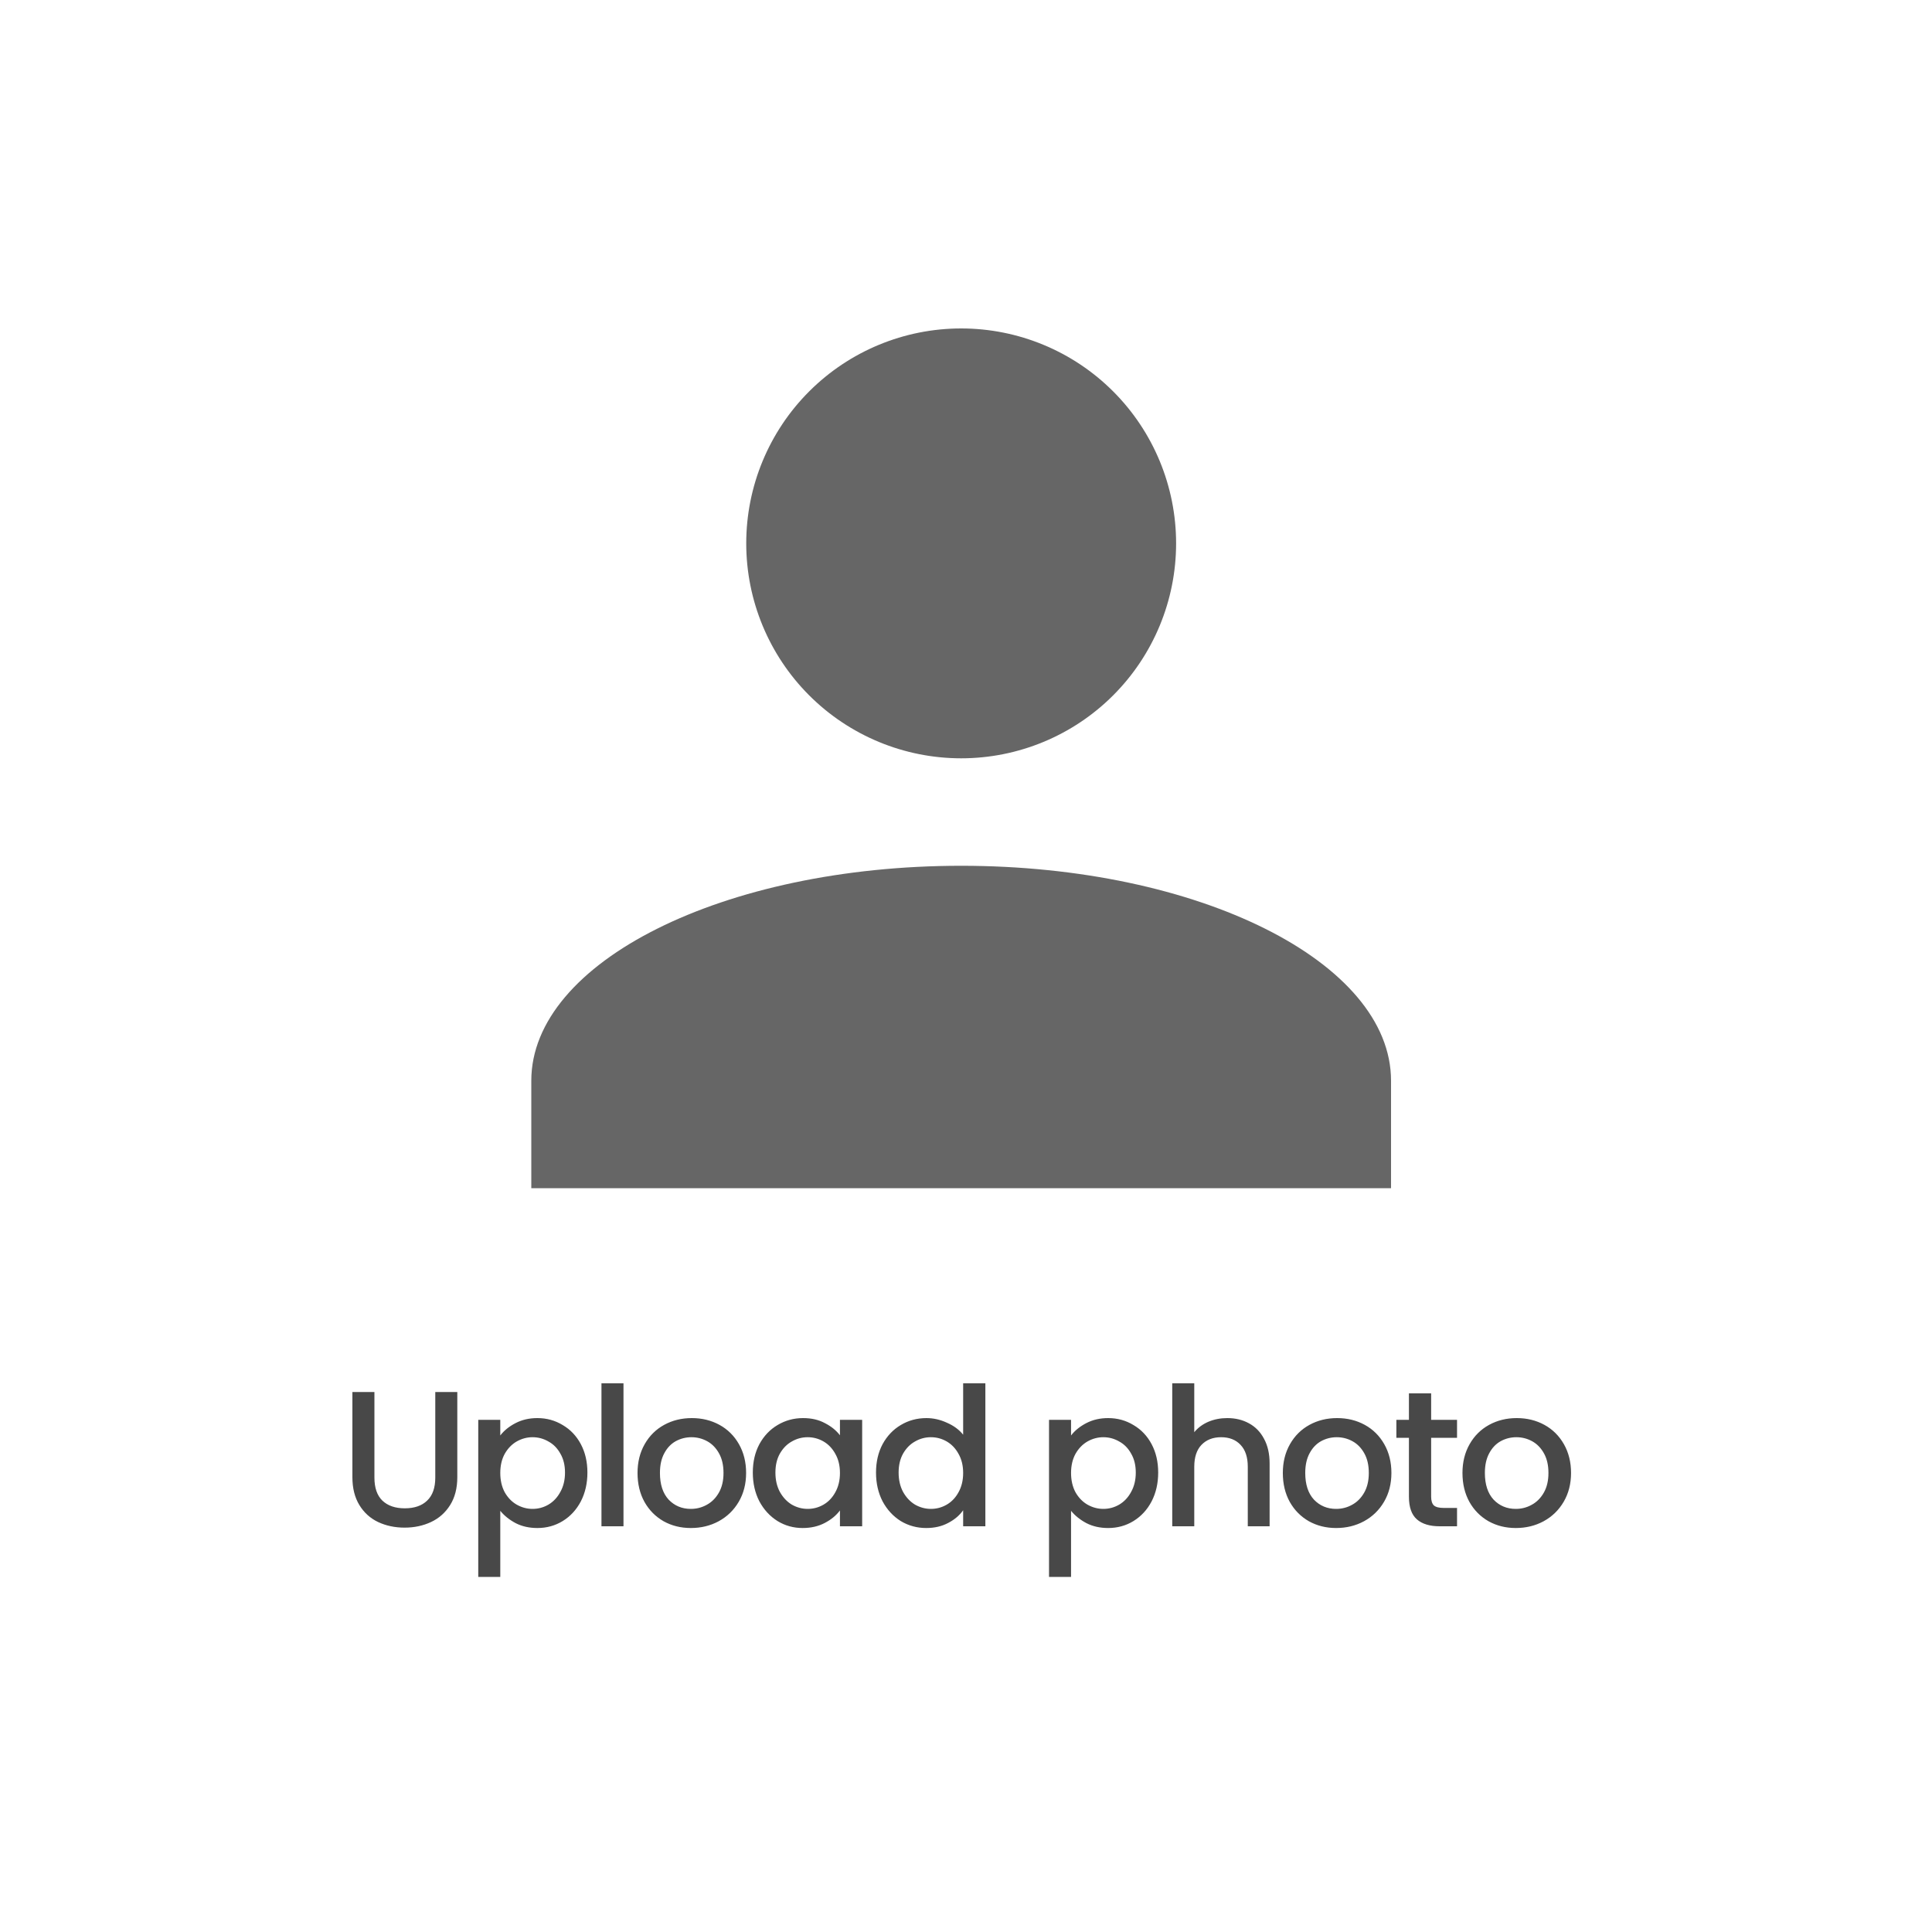 <svg width="200" height="200" viewBox="0 0 200 200" fill="none" xmlns="http://www.w3.org/2000/svg">
<rect width="200" height="200" fill="white"/>
<path d="M99.5 34C105.401 34 111.06 36.344 115.233 40.517C119.406 44.69 121.75 50.349 121.75 56.25C121.75 62.151 119.406 67.81 115.233 71.983C111.06 76.156 105.401 78.5 99.5 78.5C93.599 78.5 87.94 76.156 83.767 71.983C79.594 67.81 77.25 62.151 77.25 56.25C77.25 50.349 79.594 44.69 83.767 40.517C87.94 36.344 93.599 34 99.5 34ZM99.5 89.625C124.086 89.625 144 99.582 144 111.875V123H55V111.875C55 99.582 74.914 89.625 99.5 89.625Z" fill="#666666"/>
<path d="M38.76 144.1V152.96C38.76 154.013 39.033 154.807 39.58 155.34C40.14 155.873 40.913 156.14 41.9 156.14C42.9 156.14 43.673 155.873 44.22 155.34C44.78 154.807 45.06 154.013 45.06 152.96V144.1H47.34V152.92C47.34 154.053 47.093 155.013 46.6 155.8C46.107 156.587 45.447 157.173 44.62 157.56C43.793 157.947 42.88 158.14 41.88 158.14C40.88 158.14 39.967 157.947 39.14 157.56C38.327 157.173 37.68 156.587 37.2 155.8C36.72 155.013 36.48 154.053 36.48 152.92V144.1H38.76ZM51.789 148.6C52.175 148.093 52.702 147.667 53.369 147.32C54.035 146.973 54.789 146.8 55.629 146.8C56.589 146.8 57.462 147.04 58.249 147.52C59.049 147.987 59.675 148.647 60.129 149.5C60.582 150.353 60.809 151.333 60.809 152.44C60.809 153.547 60.582 154.54 60.129 155.42C59.675 156.287 59.049 156.967 58.249 157.46C57.462 157.94 56.589 158.18 55.629 158.18C54.789 158.18 54.042 158.013 53.389 157.68C52.735 157.333 52.202 156.907 51.789 156.4V163.24H49.509V146.98H51.789V148.6ZM58.489 152.44C58.489 151.68 58.329 151.027 58.009 150.48C57.702 149.92 57.289 149.5 56.769 149.22C56.262 148.927 55.715 148.78 55.129 148.78C54.555 148.78 54.009 148.927 53.489 149.22C52.982 149.513 52.569 149.94 52.249 150.5C51.942 151.06 51.789 151.72 51.789 152.48C51.789 153.24 51.942 153.907 52.249 154.48C52.569 155.04 52.982 155.467 53.489 155.76C54.009 156.053 54.555 156.2 55.129 156.2C55.715 156.2 56.262 156.053 56.769 155.76C57.289 155.453 57.702 155.013 58.009 154.44C58.329 153.867 58.489 153.2 58.489 152.44ZM64.543 143.2V158H62.263V143.2H64.543ZM71.517 158.18C70.477 158.18 69.537 157.947 68.697 157.48C67.857 157 67.197 156.333 66.717 155.48C66.237 154.613 65.997 153.613 65.997 152.48C65.997 151.36 66.243 150.367 66.737 149.5C67.23 148.633 67.903 147.967 68.757 147.5C69.61 147.033 70.563 146.8 71.617 146.8C72.67 146.8 73.623 147.033 74.477 147.5C75.33 147.967 76.003 148.633 76.497 149.5C76.99 150.367 77.237 151.36 77.237 152.48C77.237 153.6 76.983 154.593 76.477 155.46C75.97 156.327 75.277 157 74.397 157.48C73.53 157.947 72.57 158.18 71.517 158.18ZM71.517 156.2C72.103 156.2 72.65 156.06 73.157 155.78C73.677 155.5 74.097 155.08 74.417 154.52C74.737 153.96 74.897 153.28 74.897 152.48C74.897 151.68 74.743 151.007 74.437 150.46C74.13 149.9 73.723 149.48 73.217 149.2C72.71 148.92 72.163 148.78 71.577 148.78C70.99 148.78 70.443 148.92 69.937 149.2C69.443 149.48 69.05 149.9 68.757 150.46C68.463 151.007 68.317 151.68 68.317 152.48C68.317 153.667 68.617 154.587 69.217 155.24C69.83 155.88 70.597 156.2 71.517 156.2ZM77.931 152.44C77.931 151.333 78.157 150.353 78.611 149.5C79.077 148.647 79.704 147.987 80.491 147.52C81.291 147.04 82.171 146.8 83.131 146.8C83.997 146.8 84.751 146.973 85.391 147.32C86.044 147.653 86.564 148.073 86.951 148.58V146.98H89.251V158H86.951V156.36C86.564 156.88 86.037 157.313 85.371 157.66C84.704 158.007 83.944 158.18 83.091 158.18C82.144 158.18 81.277 157.94 80.491 157.46C79.704 156.967 79.077 156.287 78.611 155.42C78.157 154.54 77.931 153.547 77.931 152.44ZM86.951 152.48C86.951 151.72 86.791 151.06 86.471 150.5C86.164 149.94 85.757 149.513 85.251 149.22C84.744 148.927 84.197 148.78 83.611 148.78C83.024 148.78 82.477 148.927 81.971 149.22C81.464 149.5 81.051 149.92 80.731 150.48C80.424 151.027 80.271 151.68 80.271 152.44C80.271 153.2 80.424 153.867 80.731 154.44C81.051 155.013 81.464 155.453 81.971 155.76C82.491 156.053 83.037 156.2 83.611 156.2C84.197 156.2 84.744 156.053 85.251 155.76C85.757 155.467 86.164 155.04 86.471 154.48C86.791 153.907 86.951 153.24 86.951 152.48ZM90.685 152.44C90.685 151.333 90.912 150.353 91.365 149.5C91.832 148.647 92.459 147.987 93.245 147.52C94.045 147.04 94.932 146.8 95.905 146.8C96.625 146.8 97.332 146.96 98.025 147.28C98.732 147.587 99.292 148 99.705 148.52V143.2H102.005V158H99.705V156.34C99.332 156.873 98.812 157.313 98.145 157.66C97.492 158.007 96.739 158.18 95.885 158.18C94.925 158.18 94.045 157.94 93.245 157.46C92.459 156.967 91.832 156.287 91.365 155.42C90.912 154.54 90.685 153.547 90.685 152.44ZM99.705 152.48C99.705 151.72 99.545 151.06 99.225 150.5C98.919 149.94 98.512 149.513 98.005 149.22C97.499 148.927 96.952 148.78 96.365 148.78C95.779 148.78 95.232 148.927 94.725 149.22C94.219 149.5 93.805 149.92 93.485 150.48C93.179 151.027 93.025 151.68 93.025 152.44C93.025 153.2 93.179 153.867 93.485 154.44C93.805 155.013 94.219 155.453 94.725 155.76C95.245 156.053 95.792 156.2 96.365 156.2C96.952 156.2 97.499 156.053 98.005 155.76C98.512 155.467 98.919 155.04 99.225 154.48C99.545 153.907 99.705 153.24 99.705 152.48ZM110.875 148.6C111.262 148.093 111.789 147.667 112.455 147.32C113.122 146.973 113.875 146.8 114.715 146.8C115.675 146.8 116.549 147.04 117.335 147.52C118.135 147.987 118.762 148.647 119.215 149.5C119.669 150.353 119.895 151.333 119.895 152.44C119.895 153.547 119.669 154.54 119.215 155.42C118.762 156.287 118.135 156.967 117.335 157.46C116.549 157.94 115.675 158.18 114.715 158.18C113.875 158.18 113.129 158.013 112.475 157.68C111.822 157.333 111.289 156.907 110.875 156.4V163.24H108.595V146.98H110.875V148.6ZM117.575 152.44C117.575 151.68 117.415 151.027 117.095 150.48C116.789 149.92 116.375 149.5 115.855 149.22C115.349 148.927 114.802 148.78 114.215 148.78C113.642 148.78 113.095 148.927 112.575 149.22C112.069 149.513 111.655 149.94 111.335 150.5C111.029 151.06 110.875 151.72 110.875 152.48C110.875 153.24 111.029 153.907 111.335 154.48C111.655 155.04 112.069 155.467 112.575 155.76C113.095 156.053 113.642 156.2 114.215 156.2C114.802 156.2 115.349 156.053 115.855 155.76C116.375 155.453 116.789 155.013 117.095 154.44C117.415 153.867 117.575 153.2 117.575 152.44ZM127.05 146.8C127.89 146.8 128.637 146.98 129.29 147.34C129.957 147.7 130.477 148.233 130.85 148.94C131.237 149.647 131.43 150.5 131.43 151.5V158H129.17V151.84C129.17 150.853 128.923 150.1 128.43 149.58C127.937 149.047 127.263 148.78 126.41 148.78C125.557 148.78 124.877 149.047 124.37 149.58C123.877 150.1 123.63 150.853 123.63 151.84V158H121.35V143.2H123.63V148.26C124.017 147.793 124.503 147.433 125.09 147.18C125.69 146.927 126.343 146.8 127.05 146.8ZM138.318 158.18C137.278 158.18 136.338 157.947 135.498 157.48C134.658 157 133.998 156.333 133.518 155.48C133.038 154.613 132.798 153.613 132.798 152.48C132.798 151.36 133.045 150.367 133.538 149.5C134.032 148.633 134.705 147.967 135.558 147.5C136.412 147.033 137.365 146.8 138.418 146.8C139.472 146.8 140.425 147.033 141.278 147.5C142.132 147.967 142.805 148.633 143.298 149.5C143.792 150.367 144.038 151.36 144.038 152.48C144.038 153.6 143.785 154.593 143.278 155.46C142.772 156.327 142.078 157 141.198 157.48C140.332 157.947 139.372 158.18 138.318 158.18ZM138.318 156.2C138.905 156.2 139.452 156.06 139.958 155.78C140.478 155.5 140.898 155.08 141.218 154.52C141.538 153.96 141.698 153.28 141.698 152.48C141.698 151.68 141.545 151.007 141.238 150.46C140.932 149.9 140.525 149.48 140.018 149.2C139.512 148.92 138.965 148.78 138.378 148.78C137.792 148.78 137.245 148.92 136.738 149.2C136.245 149.48 135.852 149.9 135.558 150.46C135.265 151.007 135.118 151.68 135.118 152.48C135.118 153.667 135.418 154.587 136.018 155.24C136.632 155.88 137.398 156.2 138.318 156.2ZM148.152 148.84V154.94C148.152 155.353 148.246 155.653 148.432 155.84C148.632 156.013 148.966 156.1 149.432 156.1H150.832V158H149.032C148.006 158 147.219 157.76 146.672 157.28C146.126 156.8 145.852 156.02 145.852 154.94V148.84H144.552V146.98H145.852V144.24H148.152V146.98H150.832V148.84H148.152ZM156.914 158.18C155.874 158.18 154.934 157.947 154.094 157.48C153.254 157 152.594 156.333 152.114 155.48C151.634 154.613 151.394 153.613 151.394 152.48C151.394 151.36 151.64 150.367 152.134 149.5C152.627 148.633 153.3 147.967 154.154 147.5C155.007 147.033 155.96 146.8 157.014 146.8C158.067 146.8 159.02 147.033 159.874 147.5C160.727 147.967 161.4 148.633 161.894 149.5C162.387 150.367 162.634 151.36 162.634 152.48C162.634 153.6 162.38 154.593 161.874 155.46C161.367 156.327 160.674 157 159.794 157.48C158.927 157.947 157.967 158.18 156.914 158.18ZM156.914 156.2C157.5 156.2 158.047 156.06 158.554 155.78C159.074 155.5 159.494 155.08 159.814 154.52C160.134 153.96 160.294 153.28 160.294 152.48C160.294 151.68 160.14 151.007 159.834 150.46C159.527 149.9 159.12 149.48 158.614 149.2C158.107 148.92 157.56 148.78 156.974 148.78C156.387 148.78 155.84 148.92 155.334 149.2C154.84 149.48 154.447 149.9 154.154 150.46C153.86 151.007 153.714 151.68 153.714 152.48C153.714 153.667 154.014 154.587 154.614 155.24C155.227 155.88 155.994 156.2 156.914 156.2Z" fill="#484848"/>
</svg>
